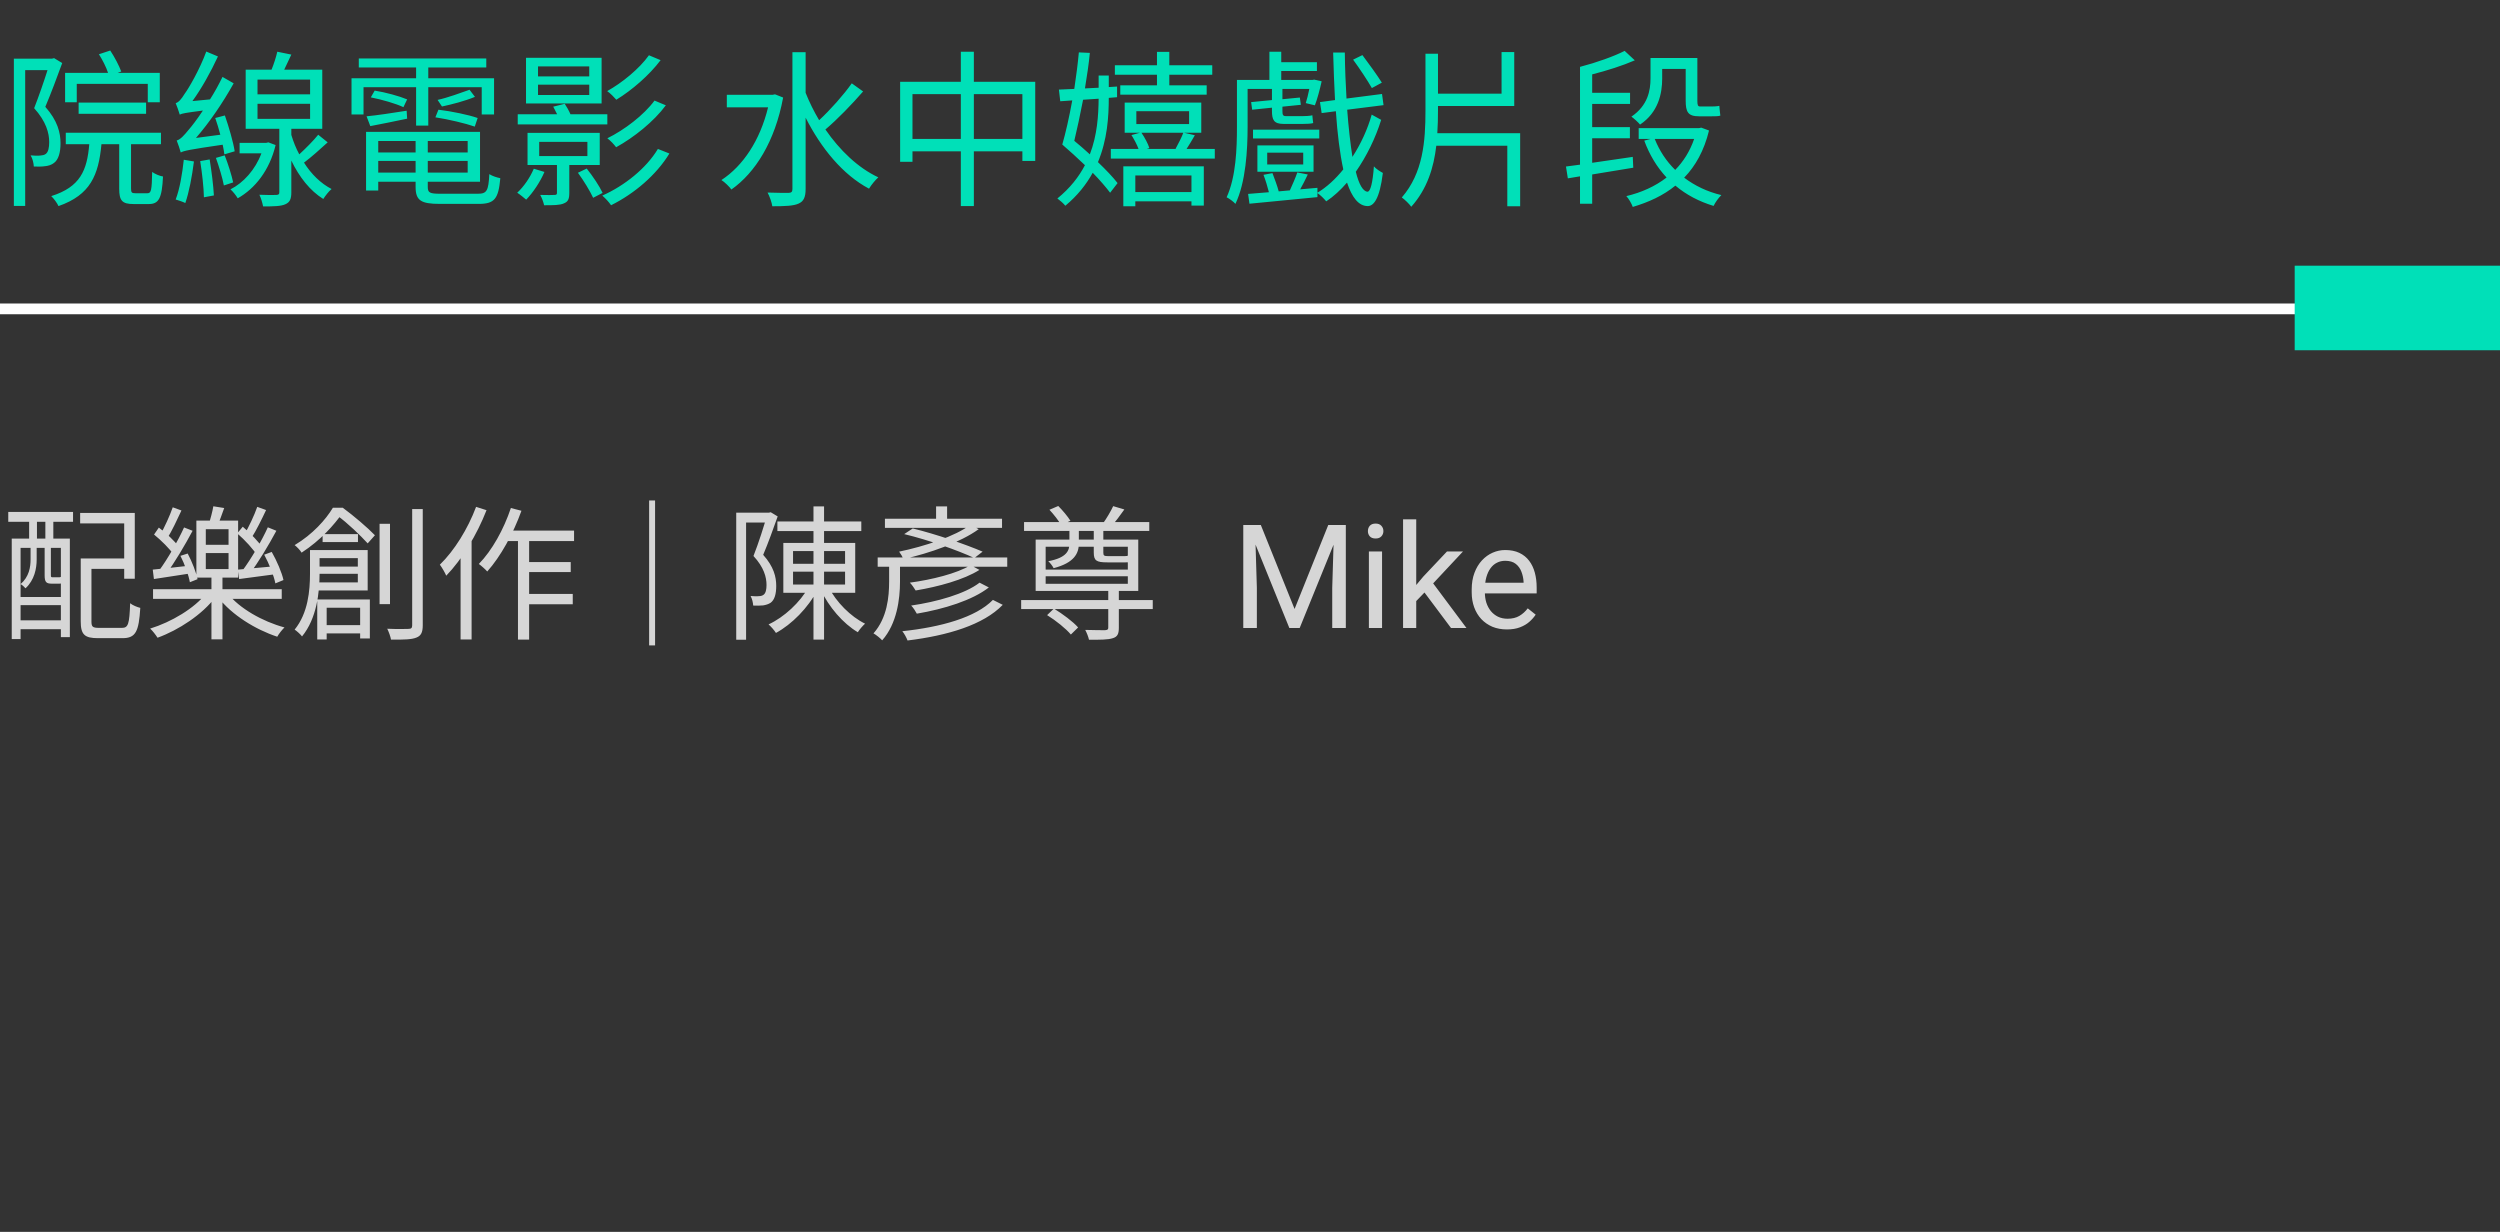 <svg width="207" height="102" viewBox="0 0 207 102" fill="none" xmlns="http://www.w3.org/2000/svg">
<rect x="0" y="0" width="207" height="102" fill="#333333" stroke="none"/>
<path opacity="0.8" d="M7.092 46.24V47.104H10.704V46.24H7.092ZM6.684 46.24V51.448C6.684 52.564 7.02 52.84 8.124 52.84C8.364 52.84 9.888 52.84 10.14 52.84C11.244 52.84 11.496 52.288 11.616 50.332C11.364 50.272 10.98 50.116 10.776 49.948C10.716 51.676 10.62 51.988 10.092 51.988C9.744 51.988 8.472 51.988 8.22 51.988C7.668 51.988 7.572 51.904 7.572 51.448V46.24H6.684ZM6.636 42.472V43.336H10.284V47.92H11.16V42.472H6.636ZM0.972 44.596V52.912H1.704V45.364H5.04V52.756H5.784V44.596H0.972ZM1.344 49.432V50.104H5.388V49.432H1.344ZM1.344 51.364V52.096H5.388V51.364H1.344ZM0.684 42.388V43.204H6.048V42.388H0.684ZM2.412 42.616V45.148H3.06V42.616H2.412ZM3.756 42.616V45.148H4.416V42.616H3.756ZM2.532 45.136V46.312C2.532 46.96 2.412 47.752 1.704 48.364C1.824 48.424 2.028 48.604 2.112 48.712C2.856 48.028 3.036 47.068 3.036 46.324V45.136H2.532ZM3.696 45.136V47.632C3.696 48.22 3.84 48.328 4.32 48.328C4.416 48.328 4.824 48.328 4.908 48.328C5.244 48.328 5.412 48.22 5.472 47.968C5.316 47.92 5.112 47.86 4.992 47.764C4.98 47.8 4.944 47.8 4.812 47.8C4.74 47.8 4.428 47.8 4.368 47.8C4.236 47.8 4.212 47.776 4.212 47.632V45.136H3.696ZM12.672 48.784V49.588H23.328V48.784H12.672ZM17.508 47.668V52.936H18.42V47.668H17.508ZM17.1 49.096C16.116 50.368 14.184 51.508 12.432 52.048C12.636 52.228 12.9 52.576 13.044 52.804C14.796 52.168 16.752 50.884 17.844 49.432L17.1 49.096ZM18.84 49.12L18.084 49.48C19.176 50.896 21.132 52.12 22.956 52.72C23.088 52.48 23.364 52.132 23.556 51.952C21.732 51.46 19.812 50.368 18.84 49.12ZM17.04 45.796H18.924V47.116H17.04V45.796ZM17.04 43.816H18.924V45.112H17.04V43.816ZM16.26 43.108V47.824H19.716V43.108H16.26ZM17.664 41.92C17.592 42.352 17.424 42.988 17.28 43.408L17.988 43.564C18.168 43.18 18.372 42.604 18.564 42.064L17.664 41.92ZM12.756 44.26C13.356 44.752 14.064 45.448 14.376 45.928L14.796 45.268C14.484 44.812 13.764 44.14 13.152 43.684L12.756 44.26ZM14.94 46.024C15.288 46.708 15.624 47.632 15.72 48.208L16.356 47.956C16.248 47.404 15.9 46.504 15.54 45.832L14.94 46.024ZM15.24 43.672C14.748 44.764 13.872 46.3 13.176 47.236L13.764 47.512C14.46 46.588 15.312 45.136 15.948 43.948L15.24 43.672ZM14.304 42.004C14.064 42.7 13.608 43.684 13.26 44.296L13.86 44.56C14.232 43.96 14.664 43.048 15.024 42.268L14.304 42.004ZM12.648 47.164L12.744 47.944C13.62 47.8 14.688 47.656 15.792 47.476L15.78 46.828C14.592 46.96 13.464 47.092 12.648 47.164ZM19.644 44.164C20.28 44.716 21 45.496 21.312 46.024L21.78 45.4C21.456 44.896 20.724 44.14 20.1 43.612L19.644 44.164ZM21.876 45.928C22.284 46.684 22.68 47.668 22.8 48.304L23.472 48.028C23.34 47.416 22.92 46.432 22.5 45.7L21.876 45.928ZM22.176 43.66C21.684 44.764 20.772 46.312 20.064 47.26L20.652 47.536C21.372 46.6 22.248 45.136 22.884 43.948L22.176 43.66ZM21.3 41.968C21.06 42.664 20.592 43.648 20.232 44.26L20.832 44.524C21.216 43.924 21.66 43.024 22.032 42.232L21.3 41.968ZM19.692 47.164L19.8 47.944C20.676 47.824 21.768 47.68 22.872 47.536L22.86 46.876C21.672 46.984 20.532 47.092 19.692 47.164ZM26.712 44.224V44.884H29.64V44.224H26.712ZM26.592 51.76V52.444H30.336V51.76H26.592ZM26.052 46.912V47.512H30.06V46.912H26.052ZM25.668 45.544V47.5C25.668 48.88 25.512 50.764 24.396 52.132C24.564 52.24 24.888 52.528 25.008 52.696C26.232 51.208 26.46 49.036 26.46 47.524V45.544H25.668ZM26.112 45.544V46.216H29.628V48.22H26.088V48.892H30.444V45.544H26.112ZM26.268 49.636V52.948H27.048V50.32H29.82V52.864H30.624V49.636H26.268ZM31.428 43.372V50.02H32.292V43.372H31.428ZM34.128 42.148V51.784C34.128 52 34.044 52.072 33.816 52.072C33.6 52.084 32.88 52.096 32.064 52.06C32.196 52.324 32.34 52.732 32.376 52.96C33.456 52.972 34.104 52.948 34.476 52.792C34.848 52.648 35.004 52.384 35.004 51.772V42.148H34.128ZM27.564 42.04C26.976 43.024 25.884 44.248 24.396 45.136C24.576 45.268 24.852 45.556 24.972 45.76C26.556 44.728 27.66 43.468 28.344 42.496V42.232H28.056V42.04H27.564ZM27.732 42.04V42.676H27.912C28.788 43.312 29.88 44.368 30.444 44.992L31.044 44.32C30.432 43.684 29.292 42.712 28.38 42.04H27.732ZM41.844 43.936L41.424 44.8H47.532V43.936H41.844ZM43.344 46.54V47.368H47.256V46.54H43.344ZM43.332 49.18V50.032H47.424V49.18H43.332ZM42.888 44.212V52.96H43.812V44.212H42.888ZM42.3 42.064C41.712 43.828 40.74 45.58 39.648 46.696C39.852 46.84 40.212 47.164 40.344 47.32C41.448 46.084 42.492 44.2 43.176 42.292L42.3 42.064ZM39.42 41.968C38.736 43.792 37.62 45.592 36.42 46.756C36.588 46.972 36.864 47.452 36.948 47.668C38.256 46.324 39.492 44.272 40.284 42.244L39.42 41.968ZM38.136 45.064V52.948H39.048V44.176L39.024 44.164L38.136 45.064ZM54.24 41.44H53.748V53.44H54.24V41.44ZM64.368 43.18V43.972H71.316V43.18H64.368ZM67.356 41.932V52.96H68.232V41.932H67.356ZM68.604 48.604L67.956 48.82C68.604 50.236 69.816 51.64 71.028 52.348C71.16 52.132 71.436 51.808 71.628 51.64C70.44 51.064 69.228 49.84 68.604 48.604ZM65.664 47.332H69.972V48.4H65.664V47.332ZM65.664 45.628H69.972V46.684H65.664V45.628ZM64.86 44.956V49.084H70.812V44.956H64.86ZM66.948 48.616C66.264 49.864 64.92 51.112 63.636 51.7C63.84 51.88 64.116 52.192 64.248 52.408C65.556 51.7 66.924 50.32 67.668 48.868L66.948 48.616ZM60.96 42.448V52.972H61.776V43.264H63.792V42.448H60.96ZM63.516 42.448V42.688C63.264 43.516 62.82 44.944 62.388 46.036C63.252 46.972 63.468 47.788 63.468 48.436C63.468 48.796 63.408 49.12 63.216 49.252C63.12 49.324 62.988 49.36 62.844 49.36C62.652 49.384 62.424 49.372 62.148 49.348C62.28 49.576 62.352 49.924 62.364 50.14C62.64 50.152 62.94 50.152 63.18 50.128C63.42 50.092 63.636 50.02 63.804 49.912C64.14 49.672 64.272 49.168 64.272 48.52C64.272 47.776 64.08 46.936 63.192 45.94C63.6 44.98 64.044 43.744 64.392 42.76L63.816 42.412L63.672 42.448H63.516ZM72.672 46.156V46.924H83.4V46.156H72.672ZM73.272 42.952V43.708H82.968V42.952H73.272ZM77.508 41.932V43.444H78.42V41.932H77.508ZM73.62 46.54V48.148C73.62 49.408 73.464 51.16 72.324 52.444C72.528 52.552 72.9 52.852 73.044 53.02C74.268 51.64 74.52 49.6 74.52 48.16V46.54H73.62ZM74.868 44.224C76.872 44.704 79.332 45.58 80.676 46.204L81.36 45.676C79.956 45.076 77.496 44.224 75.576 43.756L74.868 44.224ZM80.352 43.444C79.116 44.404 76.524 45.244 74.448 45.676C74.568 45.832 74.736 46.12 74.808 46.288C76.98 45.808 79.524 44.908 81.036 43.816L80.352 43.444ZM80.364 46.792C79.248 47.488 77.124 48.004 75.336 48.244C75.516 48.424 75.696 48.7 75.816 48.892C77.688 48.58 79.812 48.004 81.096 47.188L80.364 46.792ZM81.108 48.244C79.92 49.168 77.592 49.828 75.444 50.14C75.624 50.32 75.804 50.608 75.912 50.812C78.168 50.428 80.508 49.708 81.876 48.64L81.108 48.244ZM82.212 49.672C80.796 51.124 77.904 51.928 74.712 52.264C74.88 52.468 75.06 52.804 75.144 53.032C78.48 52.624 81.432 51.736 83.028 50.08L82.212 49.672ZM84.552 49.684V50.428H95.448V49.684H84.552ZM84.792 43.228V43.96H95.16V43.228H84.792ZM86.316 47.164V47.716H93.612V47.164H86.316ZM91.764 48.808V51.964C91.764 52.12 91.716 52.156 91.5 52.18C91.296 52.18 90.648 52.18 89.856 52.156C89.988 52.408 90.12 52.732 90.168 52.972C91.128 52.972 91.752 52.972 92.148 52.84C92.532 52.72 92.64 52.48 92.64 51.976V48.808H91.764ZM86.7 50.932C87.42 51.376 88.272 52.06 88.668 52.54L89.268 51.952C88.848 51.472 87.972 50.824 87.264 50.392L86.7 50.932ZM86.892 42.208C87.252 42.592 87.672 43.132 87.864 43.48L88.632 43.12C88.416 42.772 87.984 42.256 87.624 41.896L86.892 42.208ZM86.58 45.268H93.384V48.34H86.58V45.268ZM85.752 44.68V48.928H94.248V44.68H85.752ZM92.172 41.908C91.98 42.328 91.608 42.952 91.32 43.348L91.992 43.6C92.328 43.24 92.736 42.7 93.096 42.184L92.172 41.908ZM90.564 43.576V45.748C90.564 46.42 90.78 46.564 91.68 46.564C91.86 46.564 93.024 46.564 93.216 46.564C93.756 46.564 93.972 46.456 94.032 46.168C93.828 46.144 93.564 46.072 93.396 45.976C93.372 46.036 93.312 46.048 93.096 46.048C92.88 46.048 91.944 46.048 91.764 46.048C91.416 46.048 91.356 46 91.356 45.76V43.576H90.564ZM88.548 43.564V45.004C88.548 45.568 88.344 46.18 86.796 46.468C86.952 46.6 87.156 46.876 87.24 47.044C88.956 46.6 89.328 45.808 89.328 45.004V43.564H88.548ZM103.301 43.469H104.396L107.191 50.424L109.98 43.469H111.082L107.613 52H106.758L103.301 43.469ZM102.943 43.469H103.91L104.068 48.672V52H102.943V43.469ZM110.467 43.469H111.434V52H110.309V48.672L110.467 43.469ZM114.434 45.66V52H113.344V45.66H114.434ZM113.262 43.978C113.262 43.803 113.314 43.654 113.42 43.533C113.529 43.412 113.689 43.352 113.9 43.352C114.107 43.352 114.266 43.412 114.375 43.533C114.488 43.654 114.545 43.803 114.545 43.978C114.545 44.147 114.488 44.291 114.375 44.412C114.266 44.529 114.107 44.588 113.9 44.588C113.689 44.588 113.529 44.529 113.42 44.412C113.314 44.291 113.262 44.147 113.262 43.978ZM117.264 43V52H116.174V43H117.264ZM121.137 45.66L118.371 48.619L116.824 50.225L116.736 49.07L117.844 47.746L119.812 45.66H121.137ZM120.146 52L117.885 48.977L118.447 48.01L121.424 52H120.146ZM124.77 52.117C124.328 52.117 123.928 52.043 123.568 51.895C123.213 51.742 122.906 51.529 122.648 51.256C122.395 50.982 122.199 50.658 122.062 50.283C121.926 49.908 121.857 49.498 121.857 49.053V48.807C121.857 48.291 121.934 47.832 122.086 47.43C122.238 47.023 122.445 46.68 122.707 46.398C122.969 46.117 123.266 45.904 123.598 45.76C123.93 45.615 124.273 45.543 124.629 45.543C125.082 45.543 125.473 45.621 125.801 45.777C126.133 45.934 126.404 46.152 126.615 46.434C126.826 46.711 126.982 47.039 127.084 47.418C127.186 47.793 127.236 48.203 127.236 48.648V49.135H122.502V48.25H126.152V48.168C126.137 47.887 126.078 47.613 125.977 47.348C125.879 47.082 125.723 46.863 125.508 46.691C125.293 46.52 125 46.434 124.629 46.434C124.383 46.434 124.156 46.486 123.949 46.592C123.742 46.693 123.564 46.846 123.416 47.049C123.268 47.252 123.152 47.5 123.07 47.793C122.988 48.086 122.947 48.424 122.947 48.807V49.053C122.947 49.353 122.988 49.637 123.07 49.902C123.156 50.164 123.279 50.395 123.439 50.594C123.604 50.793 123.801 50.949 124.031 51.062C124.266 51.176 124.531 51.232 124.828 51.232C125.211 51.232 125.535 51.154 125.801 50.998C126.066 50.842 126.299 50.633 126.498 50.371L127.154 50.893C127.018 51.1 126.844 51.297 126.633 51.484C126.422 51.672 126.162 51.824 125.854 51.941C125.549 52.059 125.188 52.117 124.77 52.117Z" fill="white"/>
<path d="M202.929 25.13L0 25.13L0 26.02L202.929 26.02V25.13Z" fill="white"/>
<path d="M207 22L190 22V29H207V22Z" fill="#00E0B8"/>
<path d="M6.356 6.942H12.236V8.468H13.23V6.032H9.744L10.038 5.92C9.87 5.458 9.492 4.73 9.128 4.184L8.19 4.492C8.484 4.954 8.792 5.556 8.946 6.032H5.39V8.468H6.356V6.942ZM12.096 9.42V8.496H6.51V9.42H12.096ZM4.48 4.814L4.312 4.856H1.148V17.05H2.086V5.808H3.934C3.64 6.746 3.22 7.95 2.828 8.958C3.822 10.064 4.074 11.016 4.074 11.772C4.074 12.206 4.004 12.598 3.78 12.752C3.668 12.836 3.514 12.864 3.346 12.878C3.122 12.906 2.856 12.892 2.534 12.864C2.702 13.13 2.786 13.522 2.8 13.788C3.108 13.802 3.458 13.802 3.738 13.76C4.018 13.732 4.27 13.648 4.466 13.494C4.844 13.228 5.012 12.612 5.012 11.87C5.012 11.002 4.774 9.994 3.752 8.846C4.228 7.726 4.732 6.368 5.152 5.22L4.48 4.814ZM11.214 16C10.906 16 10.85 15.944 10.85 15.594V11.94H13.328V10.988H5.446V11.94H7.392C7.21 14.11 6.65 15.482 4.242 16.238C4.452 16.434 4.732 16.812 4.844 17.064C7.49 16.14 8.162 14.502 8.4 11.94H9.87V15.608C9.87 16.602 10.094 16.896 11.074 16.896H12.306C13.146 16.896 13.412 16.434 13.496 14.614C13.216 14.572 12.824 14.404 12.6 14.236C12.572 15.762 12.516 16 12.208 16H11.214ZM19.432 12.528C19.32 11.786 18.956 10.526 18.62 9.56L17.822 9.77C17.976 10.204 18.116 10.68 18.242 11.156L16.226 11.422C17.346 10.134 18.452 8.51 19.348 6.9L18.424 6.368C18.116 6.998 17.766 7.642 17.388 8.23L15.932 8.37C16.688 7.334 17.444 5.976 18.046 4.674L17.08 4.268C16.534 5.766 15.596 7.362 15.288 7.768C15.022 8.202 14.784 8.482 14.546 8.538C14.658 8.804 14.826 9.28 14.882 9.49C15.078 9.392 15.372 9.336 16.8 9.154C16.31 9.896 15.862 10.47 15.652 10.708C15.232 11.226 14.924 11.562 14.63 11.632C14.742 11.912 14.91 12.402 14.966 12.626C15.218 12.486 15.652 12.388 18.438 11.982C18.494 12.262 18.55 12.542 18.578 12.78L19.432 12.528ZM15.218 13.228C15.092 14.39 14.882 15.65 14.546 16.518C14.77 16.588 15.162 16.714 15.344 16.812C15.652 15.93 15.904 14.6 16.058 13.368L15.218 13.228ZM16.576 13.34C16.73 14.292 16.87 15.524 16.884 16.336L17.71 16.182C17.668 15.37 17.514 14.152 17.36 13.2L16.576 13.34ZM17.878 13.074C18.13 13.788 18.424 14.74 18.536 15.356L19.306 15.104C19.18 14.502 18.886 13.578 18.606 12.864L17.878 13.074ZM22.218 11.786L22.05 11.828H19.838V12.696H21.644C21.14 14.054 20.146 15.146 19.082 15.678C19.278 15.846 19.558 16.196 19.684 16.42C21.098 15.622 22.316 14.124 22.82 12.01L22.218 11.786ZM21.322 8.594H25.676V9.84H21.322V8.594ZM21.322 6.592H25.676V7.81H21.322V6.592ZM26.348 11.156C25.97 11.632 25.326 12.276 24.78 12.78C24.5 12.262 24.29 11.73 24.122 11.17V10.666H26.684V5.766H23.534C23.716 5.388 23.926 4.94 24.122 4.52L22.96 4.282C22.862 4.716 22.68 5.29 22.484 5.766H20.342V10.666H23.128V15.916C23.128 16.084 23.072 16.126 22.89 16.14C22.722 16.154 22.134 16.154 21.476 16.126C21.616 16.406 21.728 16.798 21.784 17.092C22.68 17.092 23.268 17.078 23.632 16.91C24.01 16.742 24.122 16.462 24.122 15.93V13.298C24.78 14.656 25.662 15.79 26.768 16.476C26.936 16.21 27.23 15.832 27.454 15.65C26.558 15.188 25.774 14.418 25.172 13.466C25.788 13.004 26.502 12.36 27.132 11.786L26.348 11.156ZM34.454 10.4H35.462V7.222H39.886V9.476H40.908V6.48H35.462V5.584H40.264V4.842H29.708V5.584H34.454V6.48H29.106V9.476H30.1V7.222H34.454V10.4ZM39.55 9.77C38.794 9.504 37.366 9.21 36.302 9.084L36.05 9.714C37.142 9.882 38.556 10.218 39.312 10.484L39.55 9.77ZM38.878 7.432C38.206 7.67 37.03 8.104 36.232 8.272L36.596 8.818C37.394 8.65 38.528 8.356 39.326 8.02L38.878 7.432ZM30.702 8.062C31.626 8.244 32.788 8.58 33.404 8.874L33.712 8.23C33.082 7.964 31.92 7.642 31.024 7.502L30.702 8.062ZM30.66 10.442C31.57 10.274 32.634 10.05 33.712 9.826L33.67 9.168C32.438 9.364 31.234 9.546 30.352 9.63L30.66 10.442ZM31.318 14.292V13.326H34.412V14.292H31.318ZM34.412 11.674V12.626H31.318V11.674H34.412ZM38.724 12.626H35.42V11.674H38.724V12.626ZM35.42 14.292V13.326H38.724V14.292H35.42ZM36.456 16.042C35.588 16.042 35.42 15.958 35.42 15.482V15.048H39.746V10.918H30.31V15.776H31.318V15.048H34.412V15.482C34.412 16.602 34.86 16.882 36.414 16.882H39.634C40.964 16.882 41.272 16.448 41.426 14.754C41.132 14.698 40.754 14.572 40.516 14.418C40.446 15.804 40.306 16.042 39.564 16.042H36.456ZM53.732 4.576C52.934 5.696 51.506 6.858 50.274 7.544C50.54 7.726 50.848 8.048 51.03 8.258C52.318 7.474 53.76 6.228 54.698 4.982L53.732 4.576ZM54.194 8.328C53.312 9.532 51.688 10.764 50.288 11.45C50.554 11.646 50.848 11.968 51.016 12.192C52.486 11.38 54.124 10.078 55.132 8.72L54.194 8.328ZM48.79 6.326H44.548V5.5H48.79V6.326ZM48.79 7.866H44.548V7.012H48.79V7.866ZM49.812 4.786H43.554V8.566H49.812V4.786ZM50.288 9.462H47.236C47.11 9.168 46.928 8.846 46.76 8.594L45.808 8.832C45.906 9.014 46.018 9.238 46.13 9.462H42.868V10.302H50.288V9.462ZM44.198 13.97C43.89 14.698 43.386 15.44 42.826 15.958C43.05 16.098 43.4 16.392 43.568 16.532C44.128 15.958 44.73 15.062 45.08 14.236L44.198 13.97ZM44.646 11.744H48.636V12.92H44.646V11.744ZM49.658 13.662V11.002H43.68V13.662H46.116V15.958C46.116 16.084 46.088 16.14 45.92 16.14C45.78 16.154 45.304 16.154 44.73 16.14C44.87 16.392 44.996 16.728 45.052 16.994C45.822 16.994 46.354 16.994 46.69 16.84C47.04 16.7 47.138 16.476 47.138 15.972V13.662H49.658ZM47.852 14.306C48.328 14.95 48.86 15.832 49.112 16.378L49.896 15.972C49.644 15.426 49.084 14.586 48.58 13.956L47.852 14.306ZM54.474 12.332C53.508 13.942 51.702 15.384 49.868 16.196C50.12 16.406 50.428 16.742 50.596 16.994C52.514 16.042 54.348 14.488 55.426 12.71L54.474 12.332ZM64.171 7.81L63.961 7.852H60.181V8.888H63.597C62.925 11.646 61.511 13.746 59.733 14.908C59.985 15.062 60.405 15.468 60.559 15.692C62.533 14.306 64.171 11.716 64.843 8.076L64.171 7.81ZM70.527 6.9C69.855 7.852 68.763 9.084 67.825 9.952C67.391 9.224 67.013 8.454 66.705 7.684V4.324H65.613V15.65C65.613 15.888 65.529 15.958 65.291 15.972C65.081 15.972 64.353 15.972 63.555 15.944C63.723 16.252 63.905 16.77 63.947 17.078C65.011 17.078 65.711 17.05 66.131 16.854C66.537 16.672 66.705 16.336 66.705 15.65V9.742C67.979 12.262 69.785 14.474 71.955 15.622C72.137 15.314 72.487 14.894 72.725 14.684C71.045 13.9 69.533 12.444 68.343 10.722C69.323 9.896 70.541 8.636 71.465 7.572L70.527 6.9ZM80.635 11.506V7.796H84.653V11.506H80.635ZM75.553 11.506V7.796H79.557V11.506H75.553ZM80.635 6.774V4.282H79.557V6.774H74.531V13.396H75.553V12.528H79.557V17.064H80.635V12.528H84.653V13.326H85.717V6.774H80.635ZM95.797 7.068H92.759V7.838H99.913V7.068H96.819V6.186H100.375V5.402H96.819V4.296H95.797V5.402H92.311V6.186H95.797V7.068ZM90.967 8.174C90.953 9.546 90.855 11.184 90.239 12.78C89.819 12.402 89.371 11.996 88.951 11.66C89.189 10.68 89.441 9.49 89.679 8.258L90.967 8.174ZM92.493 8.048V7.166L91.807 7.208V6.256H90.967V7.264L89.833 7.32C90.001 6.298 90.155 5.29 90.239 4.38L89.329 4.338C89.245 5.262 89.105 6.326 88.951 7.362C88.475 7.39 88.055 7.404 87.677 7.418L87.789 8.384L88.783 8.314C88.531 9.7 88.237 11.002 87.957 11.968C88.545 12.472 89.203 13.074 89.833 13.676C89.329 14.642 88.601 15.58 87.551 16.434C87.747 16.574 88.069 16.854 88.209 17.036C89.217 16.196 89.945 15.272 90.477 14.306C91.065 14.908 91.569 15.496 91.919 15.958L92.535 15.16C92.157 14.67 91.569 14.054 90.911 13.424C91.681 11.576 91.807 9.686 91.807 8.104L92.493 8.048ZM98.653 14.53V15.902H94.005V14.53H98.653ZM93.011 17.078H94.005V16.672H98.653V17.022H99.675V13.774H93.011V17.078ZM97.981 10.988C97.841 11.366 97.547 11.94 97.337 12.318L97.393 12.332H94.957L95.167 12.262C95.069 11.926 94.789 11.394 94.509 10.988H97.981ZM94.089 9.21H98.457V10.274H94.089V9.21ZM98.247 12.332C98.457 12.01 98.695 11.618 98.933 11.198L98.023 10.988H99.465V8.496H93.123V10.988H94.397L93.683 11.184C93.907 11.534 94.145 11.982 94.271 12.332H91.975V13.13H100.585V12.332H98.247ZM114.417 6.844C114.053 6.256 113.353 5.29 112.807 4.562L112.037 4.94C112.583 5.682 113.255 6.704 113.591 7.292L114.417 6.844ZM105.317 7.362V8.286L103.595 8.454L103.679 9.084L105.317 8.916V9.168C105.317 9.924 105.471 10.26 106.283 10.26H107.879C108.187 10.26 108.565 10.246 108.733 10.19C108.705 9.98 108.677 9.77 108.663 9.546C108.467 9.602 108.047 9.616 107.837 9.616H106.493C106.227 9.616 106.185 9.518 106.185 9.182V8.832L107.711 8.678L107.627 8.076L106.185 8.216V7.362H108.411C108.327 7.796 108.215 8.23 108.117 8.538L108.873 8.72C109.069 8.216 109.279 7.432 109.433 6.732L108.817 6.592L108.663 6.62H106.087V5.878H109.041V5.15H106.087V4.282H105.107V6.62H102.419V10.512C102.419 12.248 102.349 14.628 101.565 16.336C101.775 16.434 102.139 16.7 102.293 16.882C103.161 15.076 103.301 12.374 103.301 10.512V7.362H105.317ZM109.237 10.736H103.749V11.464H109.237V10.736ZM104.925 12.64H107.907V13.62H104.925V12.64ZM108.761 14.222V12.038H104.113V14.222H108.761ZM113.577 9.49C113.241 10.694 112.681 11.912 111.981 12.99C111.813 11.898 111.659 10.582 111.547 9.084L114.557 8.706L114.431 7.782L111.491 8.16C111.421 6.97 111.365 5.682 111.351 4.352H110.385C110.427 5.738 110.469 7.054 110.539 8.286L109.293 8.454L109.433 9.364L110.609 9.21C110.735 11.086 110.945 12.738 111.225 14.026C110.581 14.824 109.853 15.496 109.083 15.958V15.552L107.655 15.678C107.865 15.3 108.089 14.866 108.285 14.446L107.417 14.278C107.277 14.698 107.011 15.3 106.801 15.762L105.877 15.846C105.765 15.412 105.541 14.81 105.359 14.334L104.617 14.474C104.785 14.908 104.953 15.468 105.065 15.916C104.421 15.972 103.833 16.014 103.343 16.056L103.455 16.868C104.953 16.728 107.067 16.518 109.083 16.322V15.986C109.349 16.168 109.629 16.448 109.811 16.672C110.413 16.28 111.001 15.734 111.533 15.118C111.939 16.336 112.485 17.05 113.227 17.064C113.731 17.078 114.235 16.49 114.501 14.32C114.319 14.222 113.927 13.984 113.759 13.774C113.661 15.118 113.479 15.874 113.227 15.874C112.849 15.846 112.513 15.244 112.261 14.222C113.157 12.934 113.899 11.422 114.361 9.924L113.577 9.49ZM119.009 11.03C119.051 10.414 119.065 9.784 119.065 9.154V8.776H125.379V4.31H124.329V7.754H119.065V4.45H118.029V9.154C118.029 11.688 117.833 14.32 116.069 16.35C116.307 16.518 116.685 16.882 116.853 17.12C118.169 15.65 118.715 13.886 118.925 12.066H124.805V17.078H125.869V11.03H119.009ZM137.629 5.71H139.575V8.314C139.575 9.266 139.757 9.63 140.681 9.63H141.731C142.011 9.63 142.277 9.63 142.445 9.574C142.403 9.35 142.389 9 142.361 8.762C142.207 8.804 141.899 8.818 141.717 8.818H140.779C140.583 8.818 140.541 8.706 140.541 8.342V4.8H136.663V6.48C136.663 7.502 136.439 8.734 135.081 9.658C135.277 9.798 135.655 10.134 135.795 10.316C137.307 9.308 137.629 7.754 137.629 6.508V5.71ZM135.193 12.99C134.045 13.158 132.869 13.326 131.833 13.48V11.45H134.955V10.526H131.833V8.608H134.969V7.684H131.833V6.158C133.051 5.85 134.367 5.43 135.361 4.996L134.521 4.212C133.653 4.66 132.155 5.192 130.853 5.528V5.542L130.825 5.528V13.634C130.405 13.69 129.999 13.746 129.663 13.788L129.817 14.768L130.825 14.6V16.868H131.833V14.446C132.911 14.278 134.073 14.068 135.235 13.886L135.193 12.99ZM140.275 11.506C139.925 12.528 139.379 13.382 138.707 14.068C137.965 13.34 137.405 12.486 137.013 11.506H140.275ZM140.863 10.568L140.681 10.61H135.683V11.506H136.663L136.145 11.646C136.579 12.822 137.195 13.844 137.993 14.698C137.055 15.426 135.907 15.944 134.661 16.238C134.857 16.448 135.095 16.854 135.193 17.134C136.509 16.742 137.713 16.196 138.721 15.37C139.617 16.126 140.681 16.686 141.885 17.05C142.025 16.756 142.305 16.364 142.529 16.154C141.353 15.874 140.317 15.37 139.449 14.712C140.387 13.746 141.101 12.472 141.507 10.806L140.863 10.568Z" fill="#00E0B8"/>
</svg>
